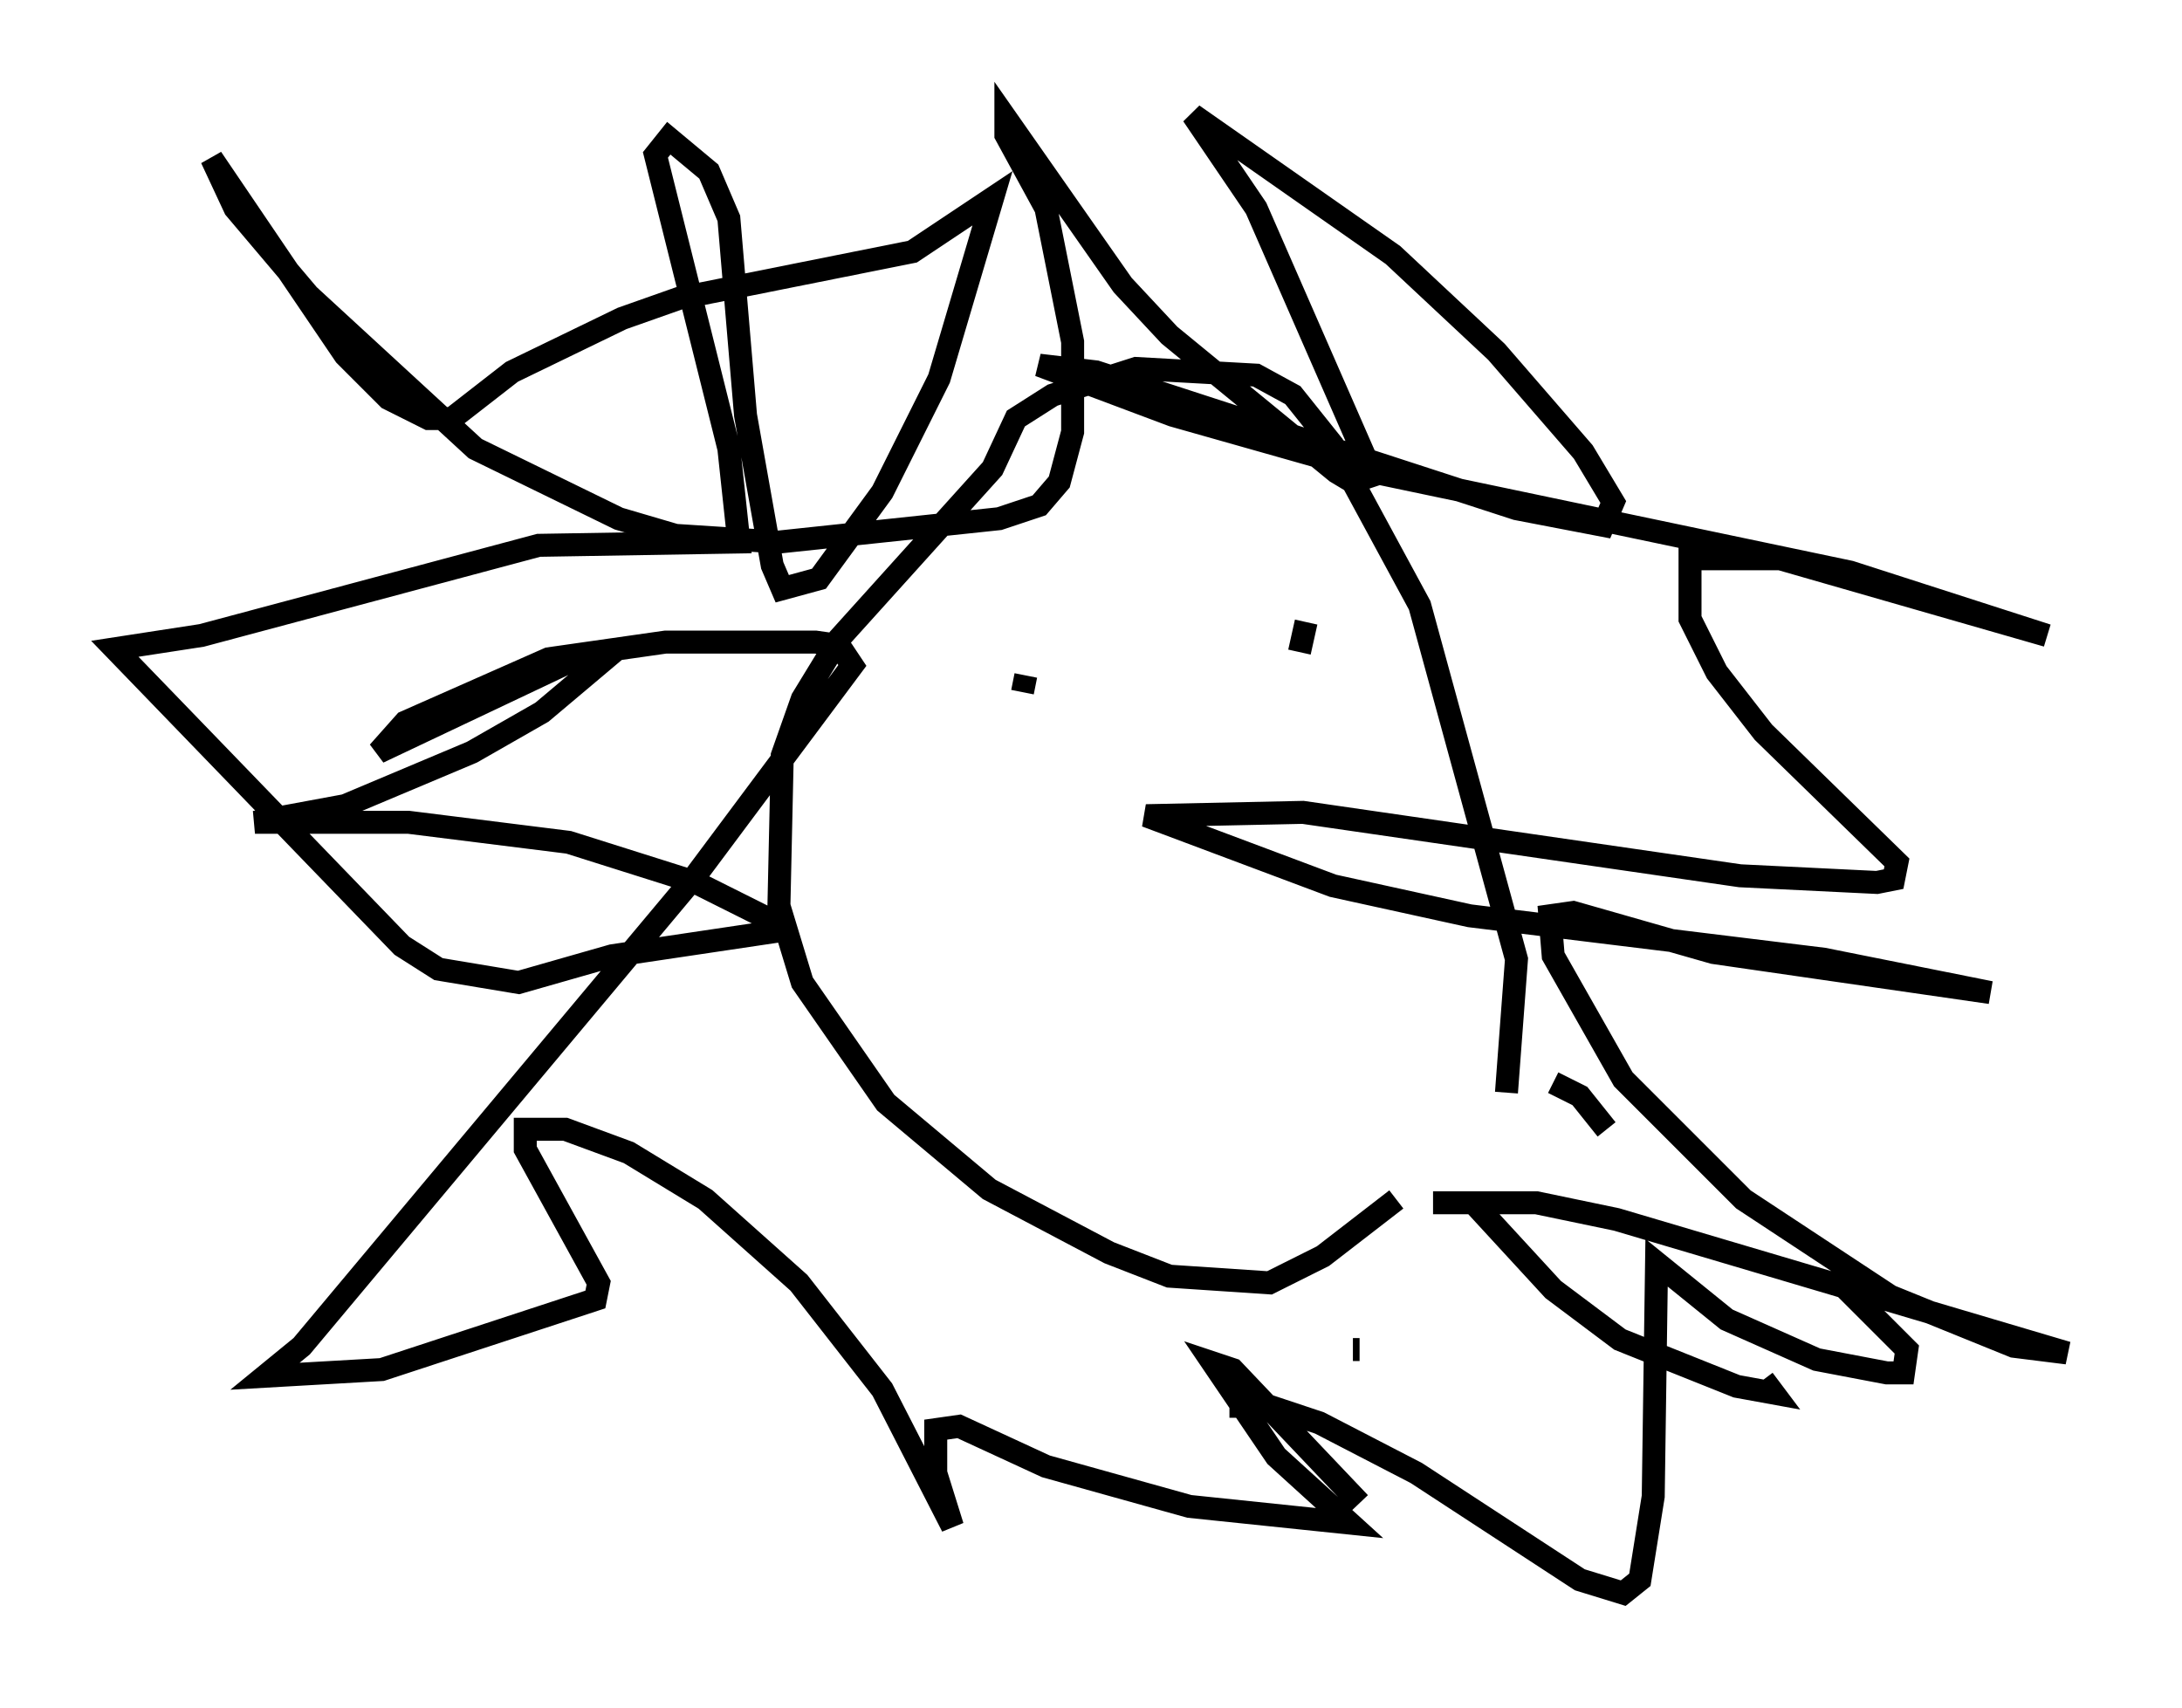 <?xml version="1.0" encoding="utf-8" ?>
<svg baseProfile="full" height="74.346" version="1.1" width="94.972" xmlns="http://www.w3.org/2000/svg" xmlns:ev="http://www.w3.org/2001/xml-events" xmlns:xlink="http://www.w3.org/1999/xlink"><defs /><rect fill="white" height="74.346" width="94.972" x="0" y="0" /><path d="M62.519, 53.369 m3.05, -5.81 l0.436, -5.81 -4.212, -15.397 l-3.777, -6.972 -1.743, -2.179 l-1.598, -0.872 -5.229, -0.291 l-3.631, 1.162 -1.598, 1.017 l-1.017, 2.179 -6.682, 7.408 l-1.598, 2.615 -0.872, 2.469 l-0.145, 6.536 1.017, 3.341 l3.631, 5.229 4.503, 3.777 l5.229, 2.76 2.615, 1.017 l4.358, 0.291 2.324, -1.162 l3.196, -2.469 m3.486, 0.291 l3.341, 3.631 2.905, 2.179 l5.084, 2.034 1.598, 0.291 l-0.436, -0.581 m-6.827, -10.894 l-1.162, -1.453 -1.162, -0.581 m-5.229, 5.229 l4.503, 0.0 3.486, 0.726 l19.609, 5.81 -2.324, -0.291 l-5.374, -2.179 -6.391, -4.212 l-5.229, -5.229 -3.05, -5.374 l-0.145, -1.743 1.017, -0.145 l6.101, 1.743 12.056, 1.743 l-7.263, -1.453 -15.397, -1.888 l-5.955, -1.307 -8.134, -3.05 l6.827, -0.145 19.028, 2.76 l5.955, 0.291 0.726, -0.145 l0.145, -0.726 -5.81, -5.665 l-2.034, -2.615 -1.162, -2.324 l0.0, -2.615 3.922, 0.0 l11.62, 3.341 -8.57, -2.76 l-20.771, -4.358 -8.715, -2.469 l-5.81, -2.179 2.469, 0.291 l18.302, 5.955 3.777, 0.726 l0.436, -1.017 -1.307, -2.179 l-3.777, -4.358 -4.503, -4.212 l-8.715, -6.101 2.76, 4.067 l5.084, 11.62 -0.872, 0.291 l-0.726, -0.436 -7.263, -5.955 l-2.034, -2.179 -5.084, -7.263 l0.0, 0.726 1.743, 3.196 l1.162, 5.81 0.0, 3.922 l-0.581, 2.179 -0.872, 1.017 l-1.743, 0.581 -9.587, 1.017 l-4.503, -0.291 -2.469, -0.726 l-6.246, -3.05 -7.263, -6.682 l-3.196, -3.777 -1.017, -2.179 l5.81, 8.57 1.888, 1.888 l1.743, 0.872 1.017, 0.0 l2.615, -2.034 4.793, -2.324 l2.469, -0.872 10.168, -2.034 l3.486, -2.324 -2.324, 7.844 l-2.469, 4.939 -2.76, 3.777 l-1.598, 0.436 -0.436, -1.017 l-1.162, -6.536 -0.726, -8.57 l-0.872, -2.034 -1.743, -1.453 l-0.581, 0.726 3.196, 12.782 l0.436, 4.067 -8.715, 0.145 l-14.67, 3.922 -3.777, 0.581 l12.492, 12.927 1.598, 1.017 l3.486, 0.581 4.067, -1.162 l6.827, -1.017 -0.291, -0.726 l-2.905, -1.453 -5.52, -1.743 l-6.972, -0.872 -6.682, 0.0 l3.922, -0.726 5.52, -2.324 l3.05, -1.743 2.76, -2.324 l-1.598, 0.145 -8.279, 3.922 l1.162, -1.307 6.246, -2.76 l5.084, -0.726 6.536, 0.0 l1.017, 0.145 0.581, 0.872 l-6.827, 9.151 -17.14, 20.48 l-1.598, 1.307 5.084, -0.291 l9.296, -3.05 0.145, -0.726 l-3.196, -5.81 0.0, -0.872 l1.743, 0.0 2.76, 1.017 l3.341, 2.034 4.067, 3.631 l3.631, 4.648 3.05, 5.955 l-0.726, -2.324 0.0, -1.888 l1.017, -0.145 3.777, 1.743 l6.246, 1.743 6.972, 0.726 l-3.196, -2.905 -2.76, -4.067 l0.872, 0.291 5.52, 5.81 m-0.291, -6.682 l0.291, 0.0 m-5.665, 2.469 l1.743, 0.0 2.179, 0.726 l4.212, 2.179 7.117, 4.648 l1.888, 0.581 0.726, -0.581 l0.581, -3.631 0.145, -10.168 l3.05, 2.469 3.922, 1.743 l3.05, 0.581 0.726, 0.0 l0.145, -1.017 -3.05, -3.05 m-35.296, -26.29 l-0.145, 0.726 m11.039, -1.307 l0.0, 0.0 m1.307, -1.743 l-0.291, 1.307 " fill="none" stroke="black" stroke-width="1" /></svg>